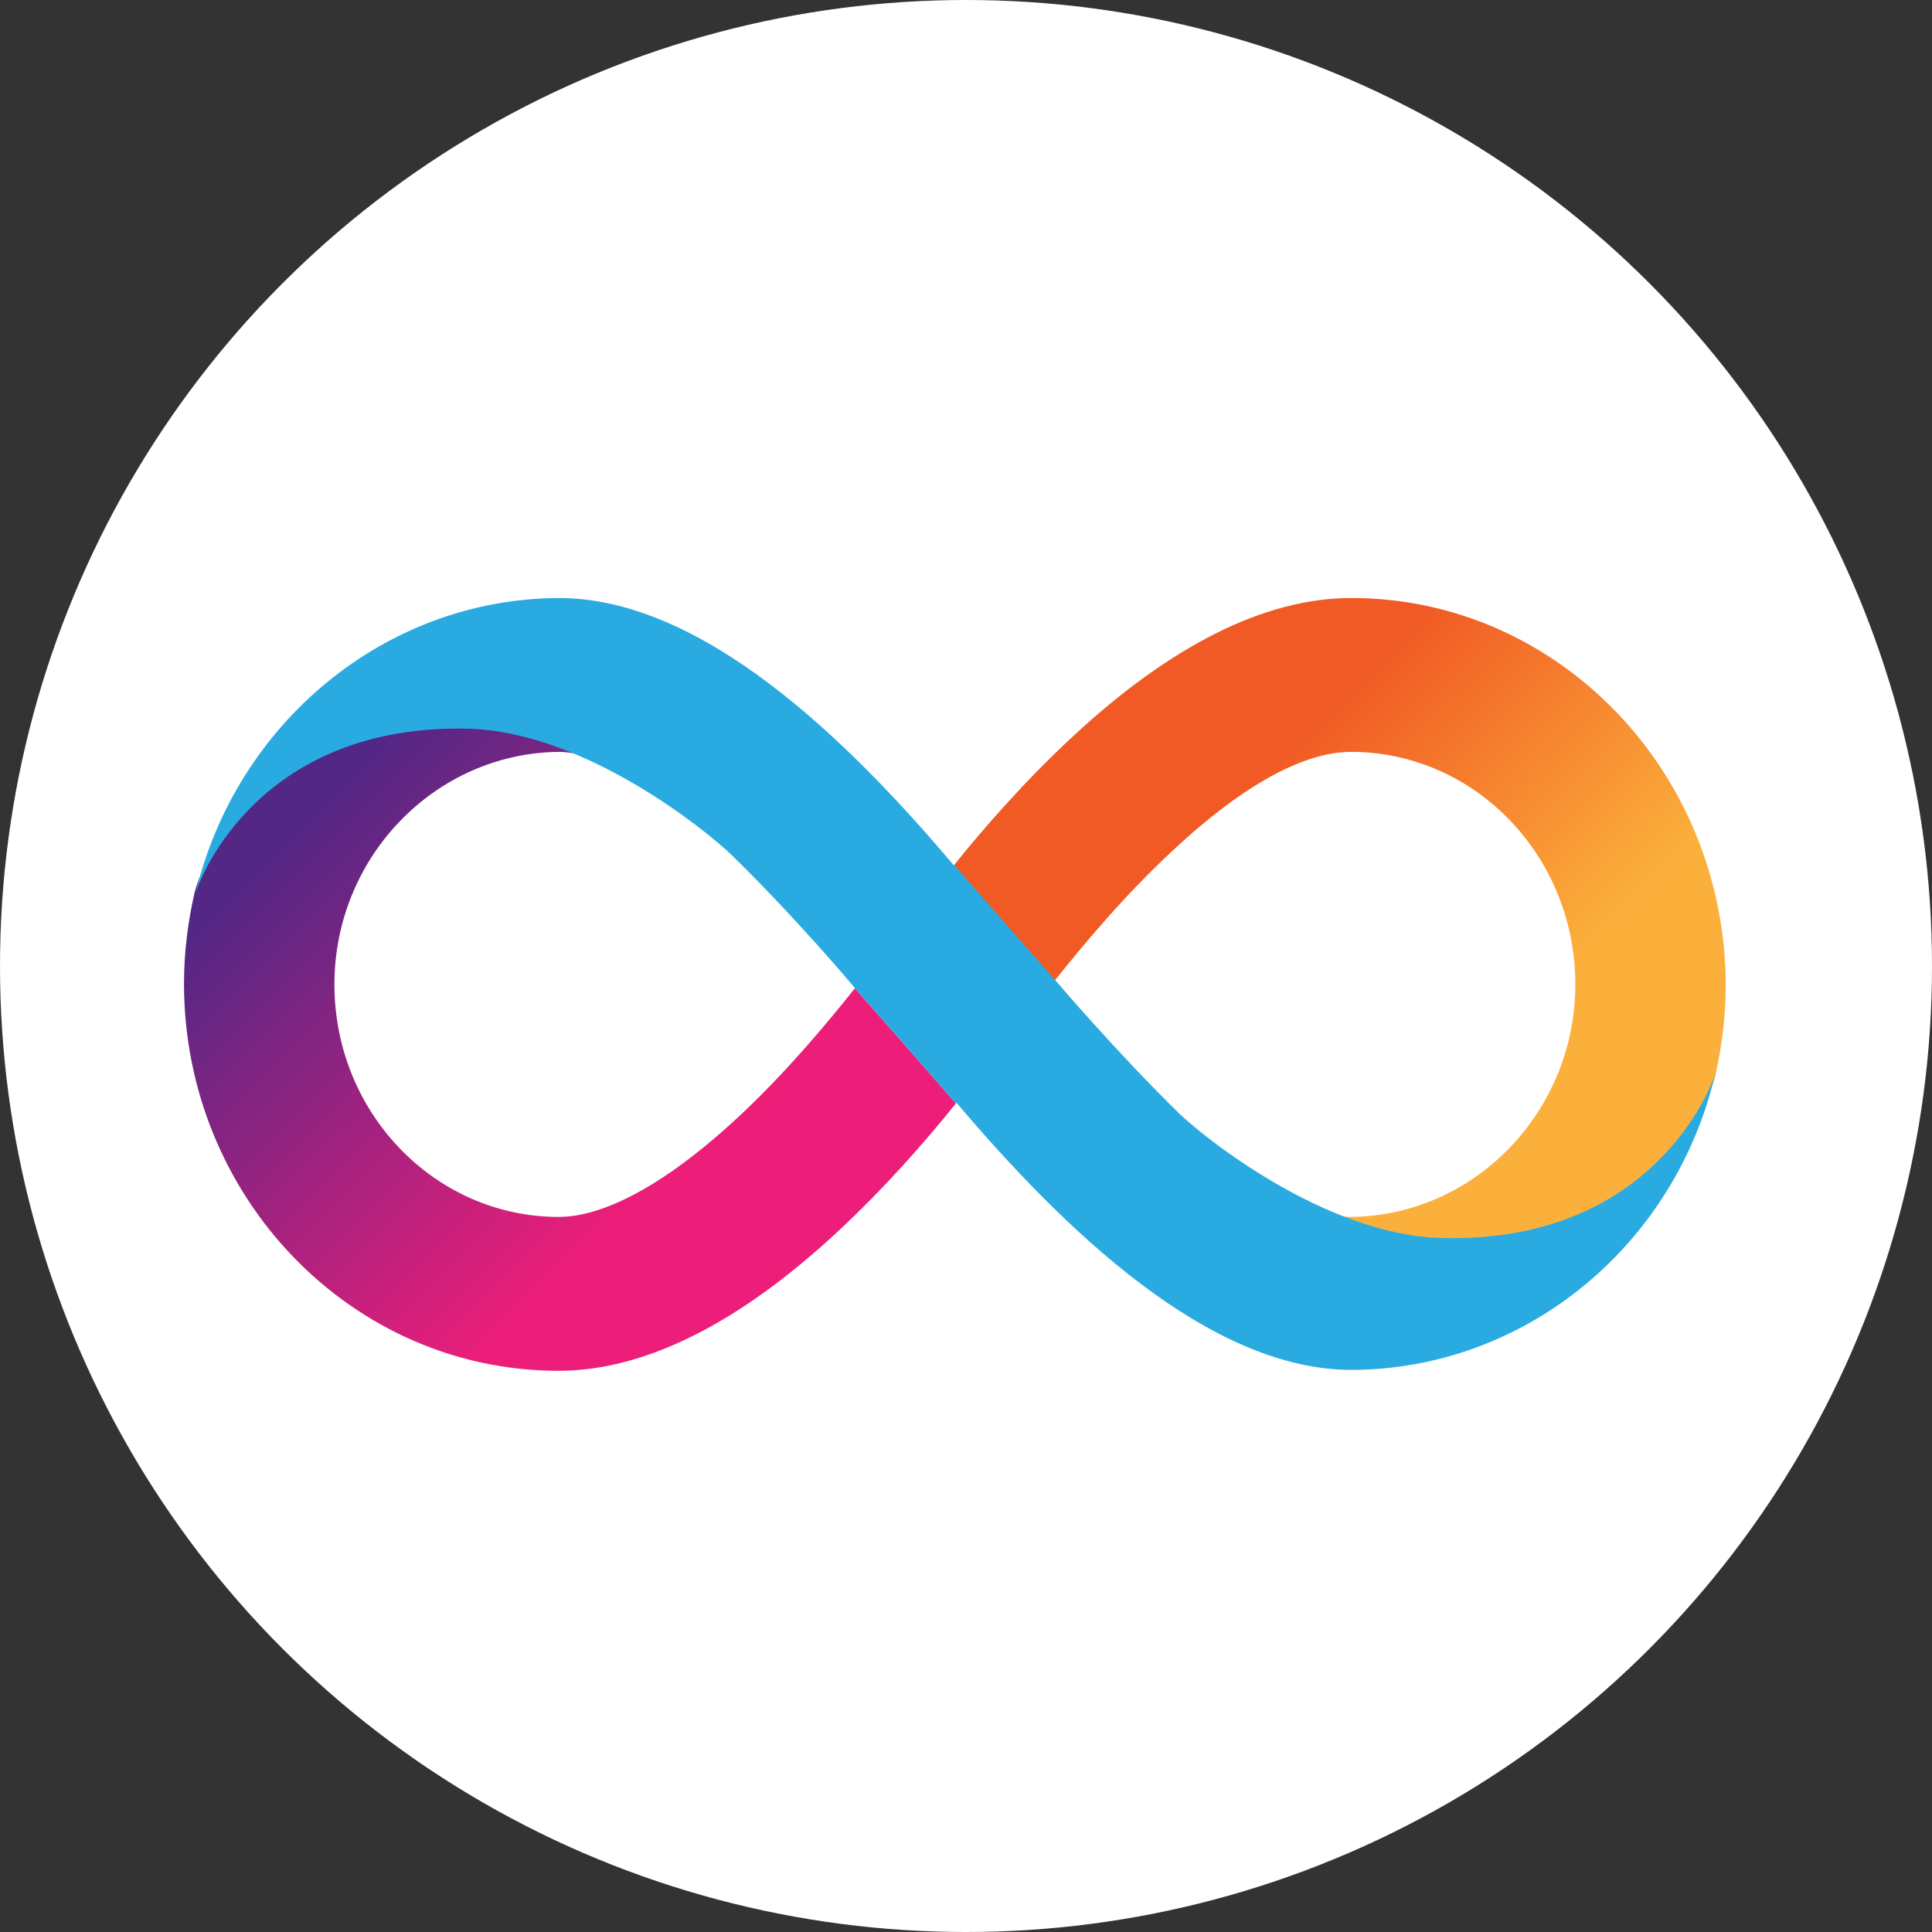 <svg width="42" height="42" viewBox="0 0 42 42" fill="none" xmlns="http://www.w3.org/2000/svg">
<rect x="0" y="0" width="42" height="42" fill="#333333" stroke="none"/>
<circle cx="21" cy="21" r="21" fill="white"/>
<g clip-path="url(#clip0_7698_9608)">
<path d="M29.378 13C27.509 13 25.462 14.018 23.304 16.027C22.286 16.971 21.389 17.999 20.735 18.812C20.735 18.812 21.781 20.017 22.93 21.316C23.556 20.531 24.444 19.466 25.481 18.503C27.397 16.709 28.649 16.345 29.368 16.345C32.059 16.345 34.246 18.606 34.246 21.4C34.246 24.166 32.059 26.427 29.368 26.455C29.237 26.455 29.088 26.436 28.901 26.399C29.686 26.763 30.536 27.025 31.33 27.025C36.264 27.025 37.236 23.614 37.292 23.372C37.432 22.745 37.516 22.091 37.516 21.419C37.507 16.775 33.862 13 29.378 13Z" fill="url(#paint0_linear_7698_9608)"/>
<path d="M12.138 29.8C14.007 29.8 16.053 28.782 18.212 26.773C19.23 25.829 20.127 24.801 20.781 23.988C20.781 23.988 19.735 22.783 18.585 21.484C17.959 22.269 17.072 23.334 16.035 24.297C14.119 26.072 12.858 26.455 12.148 26.455C9.457 26.455 7.27 24.194 7.27 21.4C7.27 18.634 9.457 16.373 12.148 16.345C12.278 16.345 12.428 16.364 12.615 16.401C11.83 16.037 10.98 15.775 10.185 15.775C5.252 15.766 4.28 19.176 4.224 19.428C4.084 20.055 4 20.709 4 21.381C4 26.025 7.644 29.8 12.138 29.8Z" fill="url(#paint1_linear_7698_9608)"/>
<path fill-rule="evenodd" clip-rule="evenodd" d="M15.895 18.578C15.353 18.055 12.718 15.915 10.195 15.841C5.691 15.728 4.374 18.999 4.252 19.419C5.121 15.756 8.336 13.019 12.148 13C15.259 13 18.408 16.055 20.735 18.812L20.744 18.802C20.744 18.802 21.791 20.008 22.94 21.307C22.94 21.307 24.248 22.848 25.631 24.203C26.173 24.726 28.798 26.838 31.321 26.913C35.946 27.044 37.226 23.586 37.292 23.325C36.441 27.016 33.218 29.763 29.387 29.781C26.276 29.781 23.127 26.726 20.791 23.97C20.791 23.979 20.781 23.979 20.781 23.988C20.781 23.988 19.735 22.783 18.586 21.484C18.595 21.484 17.287 19.933 15.895 18.578Z" fill="#29ABE2"/>
</g>
<defs>
<linearGradient id="paint0_linear_7698_9608" x1="25.003" y1="14.331" x2="36.522" y2="25.945" gradientUnits="userSpaceOnUse">
<stop offset="0.21" stop-color="#F15A24"/>
<stop offset="0.684" stop-color="#FBB03B"/>
</linearGradient>
<linearGradient id="paint1_linear_7698_9608" x1="16.515" y1="28.471" x2="4.997" y2="16.857" gradientUnits="userSpaceOnUse">
<stop offset="0.21" stop-color="#ED1E79"/>
<stop offset="0.893" stop-color="#522785"/>
</linearGradient>
<clipPath id="clip0_7698_9608">
<rect width="33.525" height="16.8" fill="white" transform="translate(4 13)"/>
</clipPath>
</defs>
</svg>
